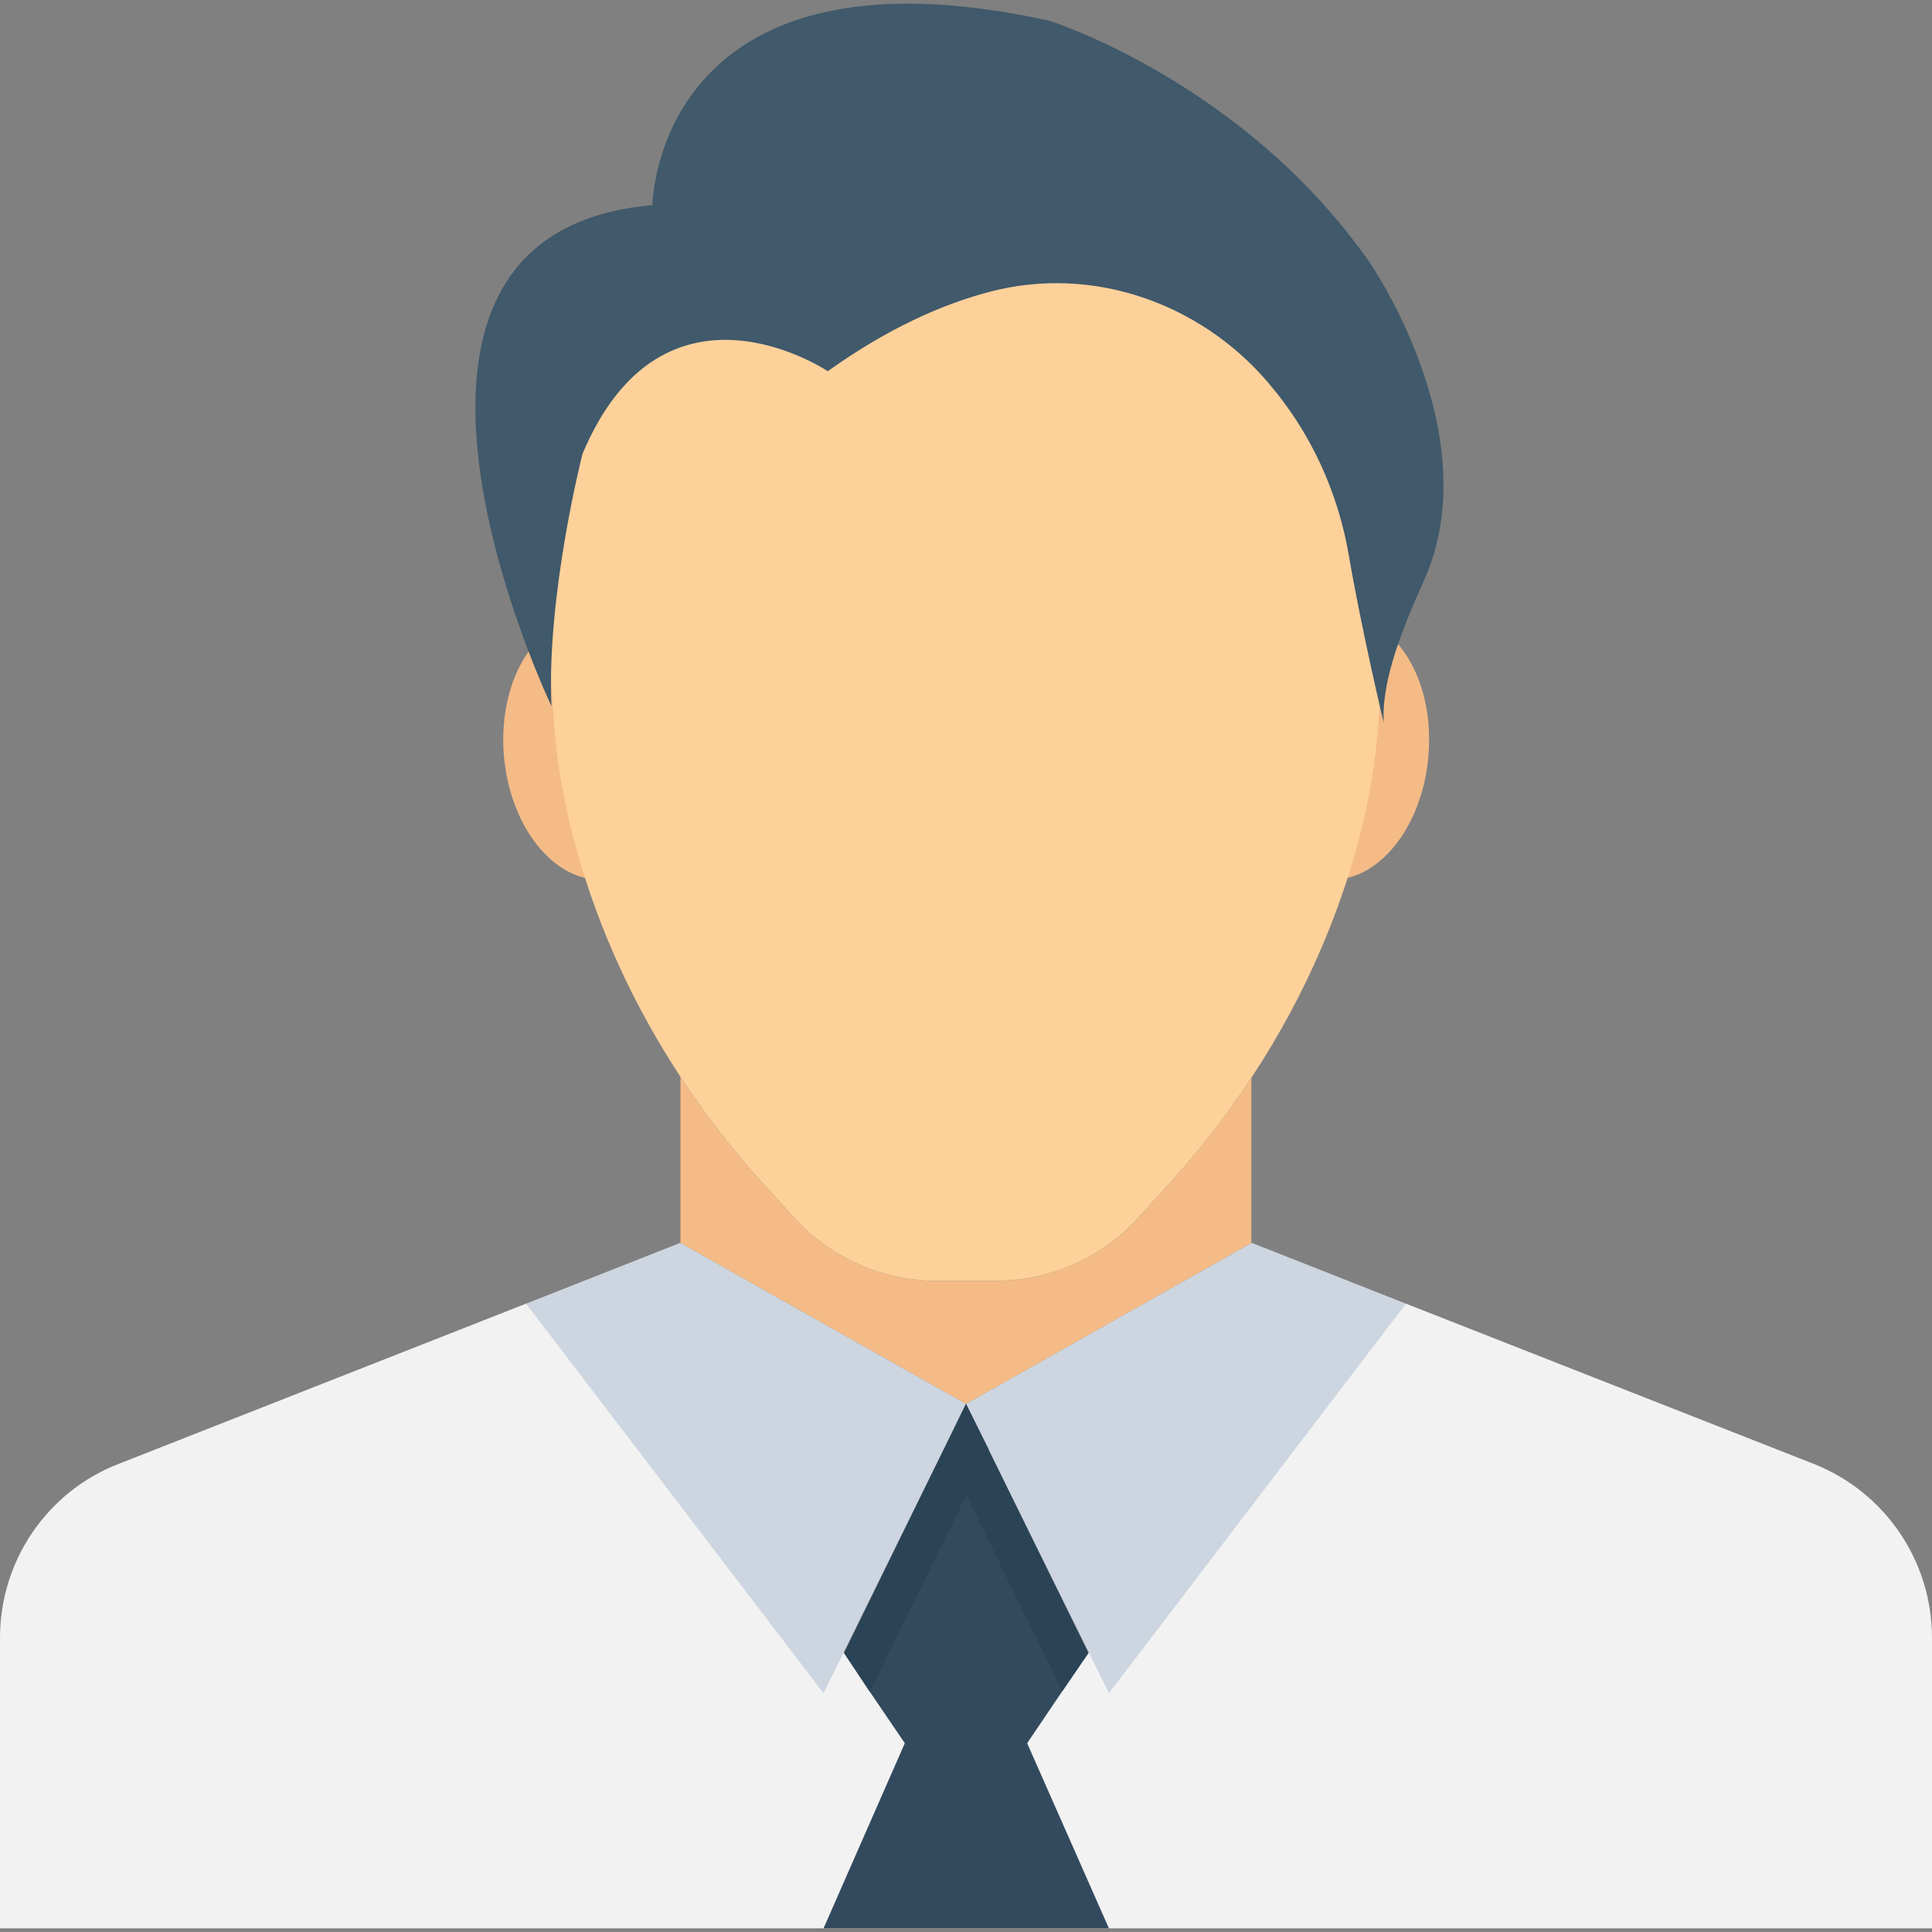 <svg width="46" height="46" viewBox="0 0 46 46" fill="none" xmlns="http://www.w3.org/2000/svg">
<rect x="0" y="0" width="46" height="46" fill="#808080" stroke="none"/>
<path d="M46 38.994V45.913H0V38.994C0 37.163 1.121 35.514 2.826 34.854L12.525 31.039L20.096 39.359L22.472 34.519V34.51L23 33.426L23.538 34.51L25.914 39.359L33.474 31.039L43.183 34.854C44.879 35.524 46 37.163 46 38.994Z" fill="#F2F2F2"/>
<path d="M29.785 29.602H29.795V25.663C29.291 26.426 28.707 27.2 28.027 27.975L27.088 29.01C26.226 29.948 24.999 30.495 23.725 30.495H22.287C21.012 30.495 19.785 29.949 18.923 29.01L17.984 27.975C17.297 27.194 16.706 26.409 16.201 25.638V29.595L16.216 29.603L22.129 32.938L23.001 33.427L23.873 32.938L29.785 29.602Z" fill="#F4BB87"/>
<g opacity="0.1">
<g opacity="0.1">
<path opacity="0.1" d="M20.577 30.144C20.571 30.142 20.565 30.14 20.559 30.139C20.55 30.135 20.539 30.132 20.53 30.129C20.52 30.124 20.509 30.123 20.496 30.119L24.11 32.803L29.785 29.602H29.791L29.795 25.683C29.785 25.698 28.447 27.45 28.028 27.973L27.089 29.009C26.226 29.947 24.999 30.494 23.725 30.494H22.287C21.997 30.494 21.712 30.462 21.433 30.403C21.138 30.347 20.854 30.258 20.577 30.144Z" fill="#F4BB87"/>
</g>
</g>
<path d="M16.274 17.637C16.424 19.357 15.589 20.836 14.41 20.938C13.23 21.041 12.152 19.729 11.999 18.009C11.85 16.289 12.684 14.812 13.865 14.709C15.045 14.605 16.125 15.916 16.274 17.637Z" fill="#F4BB87"/>
<path d="M34.009 18.011C33.86 19.731 32.78 21.042 31.6 20.939C30.419 20.835 29.584 19.358 29.736 17.638C29.886 15.918 30.966 14.606 32.145 14.71C33.326 14.811 34.161 16.29 34.009 18.011Z" fill="#F4BB87"/>
<path d="M32.78 17.643C32.599 19.569 31.686 23.814 28.027 27.973L27.088 29.008C26.226 29.947 24.999 30.494 23.724 30.494H22.287C21.012 30.494 19.785 29.948 18.923 29.008L17.984 27.973C14.323 23.814 13.422 19.568 13.23 17.643C12.971 14.988 13.076 11.615 13.23 10.743C14.102 5.635 18.473 2.463 23.006 2.463C27.538 2.463 31.908 5.635 32.78 10.743C32.933 11.615 33.038 14.989 32.78 17.643Z" fill="#FED19A"/>
<path d="M15.534 4.885C15.534 4.885 15.601 -1.568 24.982 0.493C24.982 0.493 29.637 1.956 32.632 6.282C32.632 6.282 35.441 10.363 33.914 13.795C33.417 14.91 32.885 16.185 32.946 17.21C32.946 17.21 32.425 15.035 32.115 13.223C31.855 11.705 31.202 10.283 30.198 9.116L30.169 9.08C28.544 7.199 26.002 6.319 23.597 6.939C22.45 7.235 21.145 7.813 19.709 8.838C19.709 8.838 15.801 6.215 13.869 10.806C13.869 10.806 13.009 14.162 13.13 16.813C13.13 16.812 7.751 5.55 15.534 4.885Z" fill="#40596B"/>
<path d="M33.475 31.04L26.403 40.316L23 33.426L23.872 32.937L29.785 29.602H29.795L29.804 29.592L33.475 31.04Z" fill="#CDD6E0"/>
<path d="M12.525 31.04L19.608 40.316L23 33.426L22.128 32.937L16.215 29.602L16.196 29.592L12.525 31.04Z" fill="#CDD6E0"/>
<path d="M19.608 45.913L21.543 41.505L20.709 40.278L20.097 39.358L22.472 34.51L23 33.426L23.538 34.51V34.519L25.914 39.358L25.291 40.269L24.456 41.505L26.403 45.913H19.608Z" fill="#334A5E"/>
<path d="M25.914 39.358L25.291 40.269L23.009 35.601L20.709 40.278L20.097 39.358L22.472 34.51L23 33.426L23.538 34.51V34.519L25.914 39.358Z" fill="#2A4356"/>
<path d="M11.425 41.171C11.425 41.976 10.774 42.629 9.969 42.629C9.162 42.629 8.509 41.975 8.509 41.171C8.509 40.367 9.163 39.713 9.969 39.713C10.774 39.713 11.425 40.366 11.425 41.171Z" fill="#F2F2F2"/>
</svg>
